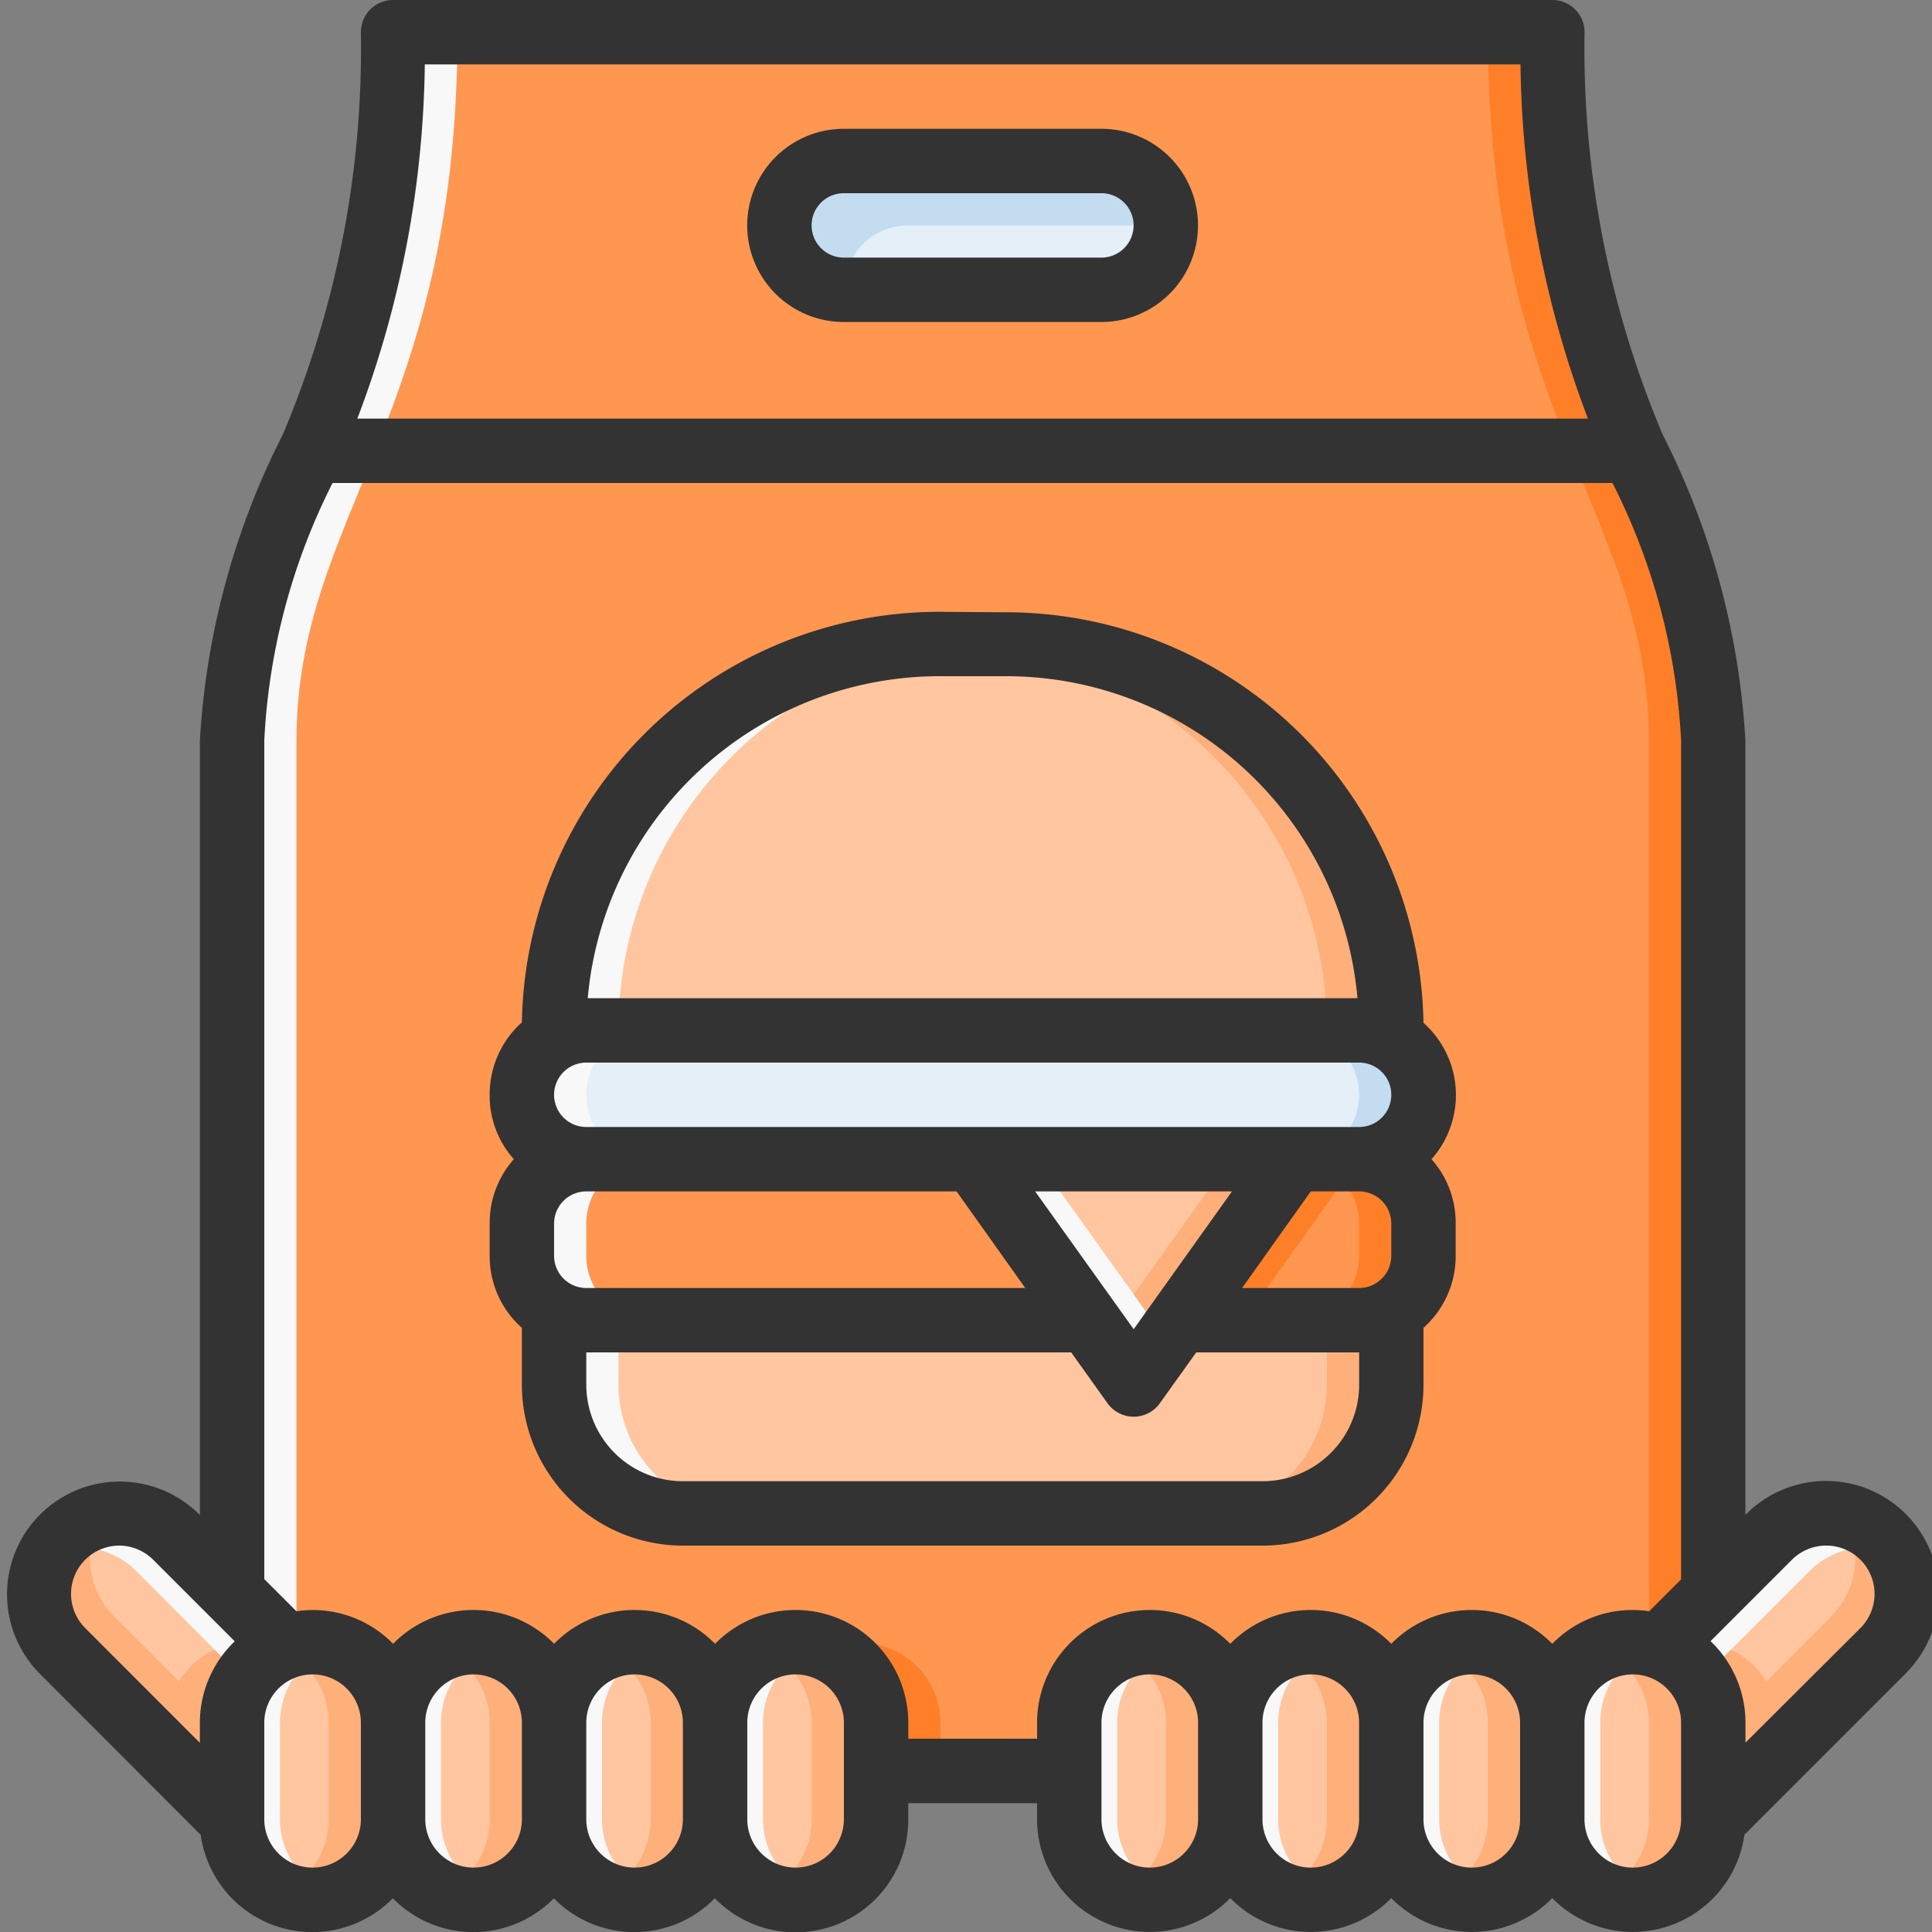 <svg xmlns="http://www.w3.org/2000/svg" xmlns:xlink="http://www.w3.org/1999/xlink" width="24" height="24" viewBox="0 0 24 24">
  <rect x="0" y="0" width="24" height="24" fill="#808080" stroke="none"/>
  <defs>
    <clipPath id="clip-path">
      <rect id="Rectangle_18784" data-name="Rectangle 18784" width="24" height="24" transform="translate(-0.083)" fill="#fff" stroke="#707070" stroke-width="1"/>
    </clipPath>
  </defs>
  <g id="Mask_Group_83" data-name="Mask Group 83" transform="translate(0.083)" clip-path="url(#clip-path)">
    <g id="layer2" transform="translate(0 0)">
      <path id="path6529" d="M3.6,22.809V10c0-2.8,2-4,2-8.8H20c0,4.8,2,6,2,8.8V22.8Z" transform="translate(-0.8 -0.8)" fill="#ff9751"/>
      <path id="rect6714" d="M11.4,21.2a1,1,0,0,0-1,1v.606l2,0v-.6a1,1,0,0,0-1-1Z" transform="translate(-0.8 -0.8)" fill="#ff7f29"/>
      <path id="rect6540" d="M11.2,2.8h3.2a.8.8,0,0,1,0,1.6H11.2a.8.8,0,1,1,0-1.6Z" transform="translate(-0.8 -0.8)" fill="#e4eff8"/>
      <path id="path6538" d="M3.6,22.8V10c0-2.8,2-4,2-8.8h.8c0,4.8-2,6-2,8.8V22.8Z" transform="translate(-0.8 -0.8)" fill="#f8f8f8"/>
      <path id="path6651" d="M2.9,19.891l1.368,1.368A1,1,0,0,0,3.6,22.2v1.146l-.016.037a1,1,0,0,1-.113-.1L1.491,21.3A1,1,0,1,1,2.9,19.891Z" transform="translate(-0.8 -0.8)" fill="#ffc6a0"/>
      <path id="rect6653" d="M4.6,21.2a1,1,0,0,1,1,1v1.2a1,1,0,1,1-2,0V22.2a1,1,0,0,1,1-1Z" transform="translate(-0.8 -0.8)" fill="#ffc6a0"/>
      <path id="path6655" d="M4.8,23.4a1,1,0,0,1-.6.916A1,1,0,0,0,5.6,23.4V22.2a1,1,0,0,0-1.4-.916,1,1,0,0,1,.6.916Z" transform="translate(-0.8 -0.8)" fill="#ffaf7a"/>
      <path id="path6657" d="M3.6,23.4a1,1,0,0,0,1,1,.985.985,0,0,0,.295-.05.994.994,0,0,1-.7-.95V22.2a.994.994,0,0,1,.7-.95A.985.985,0,0,0,4.6,21.2a1,1,0,0,0-1,1Z" transform="translate(-0.8 -0.8)" fill="#f8f8f8"/>
      <path id="path6661" d="M4.207,21.287A.991.991,0,0,0,3.6,22.2v1.146l-.016.037a1,1,0,0,1-.113-.1l-.67-.67V22.2a1,1,0,0,1,1.407-.913Z" transform="translate(-0.8 -0.8)" fill="#ffaf7a"/>
      <path id="path6665" d="M2.128,20.873,3.6,22.345v1l-.016.037a1,1,0,0,1-.113-.1L1.491,21.3A1,1,0,0,1,2,19.617,1,1,0,0,0,2.128,20.873Z" transform="translate(-0.8 -0.8)" fill="#ffaf7a"/>
      <path id="path6663" d="M2.9,19.891l1.368,1.368a1,1,0,0,0-.513.407L2.41,20.316a1,1,0,0,0-1.072-.225,1,1,0,0,1,1.566-.2Z" transform="translate(-0.8 -0.8)" fill="#f8f8f8"/>
      <path id="rect6667" d="M1,3.2a1,1,0,0,0,1-1V1A1,1,0,1,0,0,1V2.2a1,1,0,0,0,1,1Z" transform="translate(6.8 23.6) rotate(180)" fill="#ffc6a0"/>
      <path id="path6669" d="M6.8,23.4a1,1,0,0,1-.6.916A1,1,0,0,0,7.6,23.4V22.2a1,1,0,0,0-1.4-.916,1,1,0,0,1,.6.916Z" transform="translate(-0.8 -0.8)" fill="#ffaf7a"/>
      <path id="path6671" d="M5.6,23.4a1,1,0,0,0,1,1,.985.985,0,0,0,.295-.05.994.994,0,0,1-.7-.95V22.2a.994.994,0,0,1,.7-.95A.985.985,0,0,0,6.6,21.2a1,1,0,0,0-1,1Z" transform="translate(-0.8 -0.8)" fill="#f8f8f8"/>
      <path id="rect6675" d="M8.6,21.2a1,1,0,0,1,1,1v1.2a1,1,0,1,1-2,0V22.2a1,1,0,0,1,1-1Z" transform="translate(-0.8 -0.8)" fill="#ffc6a0"/>
      <path id="path6677" d="M8.8,23.4a1,1,0,0,1-.6.916A1,1,0,0,0,9.6,23.4V22.2a1,1,0,0,0-1.4-.916,1,1,0,0,1,.6.916Z" transform="translate(-0.8 -0.8)" fill="#ffaf7a"/>
      <path id="path6679" d="M7.6,23.4a1,1,0,0,0,1,1,.985.985,0,0,0,.295-.05.994.994,0,0,1-.7-.95V22.2a.994.994,0,0,1,.7-.95A.985.985,0,0,0,8.6,21.2a1,1,0,0,0-1,1Z" transform="translate(-0.8 -0.8)" fill="#f8f8f8"/>
      <path id="rect6683" d="M10.6,21.2a1,1,0,0,1,1,1v1.2a1,1,0,1,1-2,0V22.2a1,1,0,0,1,1-1Z" transform="translate(-0.8 -0.8)" fill="#ffc6a0"/>
      <path id="path6685" d="M10.8,23.4a1,1,0,0,1-.6.916,1,1,0,0,0,1.4-.916V22.2a1,1,0,0,0-1.4-.916,1,1,0,0,1,.6.916Z" transform="translate(-0.8 -0.8)" fill="#ffaf7a"/>
      <path id="path6687" d="M9.6,23.4a1,1,0,0,0,1,1,.985.985,0,0,0,.295-.05.994.994,0,0,1-.7-.95V22.2a.994.994,0,0,1,.7-.95.985.985,0,0,0-.295-.05,1,1,0,0,0-1,1Z" transform="translate(-0.8 -0.8)" fill="#f8f8f8"/>
      <path id="path6533" d="M22,22.8V10c0-2.8-2-4-2-8.8h-.8c0,4.8,2,6,2,8.8V22.8Z" transform="translate(-0.8 -0.8)" fill="#ff7f29"/>
      <path id="rect6544" d="M11.2,2.8a.8.8,0,0,0,0,1.6.8.8,0,0,1,.8-.8h3.2a.8.8,0,0,0-.8-.8Z" transform="translate(-0.8 -0.8)" fill="#c4dcf0"/>
      <path id="path6520" d="M7.6,17.2V18a1.6,1.6,0,0,0,1.6,1.6h7.2A1.6,1.6,0,0,0,18,18v-.8Z" transform="translate(-0.8 -0.8)" fill="#ffc6a0"/>
      <path id="path6511" d="M7.6,13.6a4.789,4.789,0,0,1,4.8-4.8h.8A4.789,4.789,0,0,1,18,13.6Z" transform="translate(-0.8 -0.8)" fill="#ffc6a0"/>
      <path id="rect6502" d="M8,13.6h9.6a.8.8,0,0,1,0,1.6H8a.8.8,0,0,1,0-1.6Z" transform="translate(-0.8 -0.8)" fill="#e4eff8"/>
      <path id="path6485" d="M14.228,17.2H8a.8.8,0,0,1-.8-.8V16a.8.8,0,0,1,.8-.8h9.6a.8.8,0,0,1,.8.8v.4a.8.8,0,0,1-.8.8H15.371" transform="translate(-0.8 -0.8)" fill="#ff9751"/>
      <path id="path6492" d="M13.6,15.2l1.429,2h1.142l1.429-2Z" transform="translate(-0.8 -0.8)" fill="#ff7f29"/>
      <path id="path6489" d="M16.8,15.2a.8.8,0,0,1,.8.8v.4a.8.8,0,0,1-.8.8h.8a.8.8,0,0,0,.8-.8V16a.8.8,0,0,0-.8-.8Z" transform="translate(-0.8 -0.8)" fill="#ff7f29"/>
      <path id="path6524" d="M17.2,17.2V18a1.6,1.6,0,0,1-1.6,1.6h.8A1.6,1.6,0,0,0,18,18v-.8Z" transform="translate(-0.8 -0.8)" fill="#ffaf7a"/>
      <path id="path6527" d="M8.4,17.2V18A1.6,1.6,0,0,0,10,19.6H9.2A1.6,1.6,0,0,1,7.6,18v-.8Z" transform="translate(-0.8 -0.8)" fill="#f8f8f8"/>
      <path id="path6499" d="M8,15.2a.8.8,0,0,0-.8.8v.4a.8.8,0,0,0,.8.8h.8a.8.8,0,0,1-.8-.8V16a.8.8,0,0,1,.8-.8Z" transform="translate(-0.8 -0.8)" fill="#f8f8f8"/>
      <path id="path6471" d="M12.8,15.2l2,2.8,2-2.8Z" transform="translate(-0.8 -0.8)" fill="#ffc6a0"/>
      <path id="path6475" d="M16,15.2l-1.6,2.24.4.56,2-2.8Z" transform="translate(-0.8 -0.8)" fill="#ffaf7a"/>
      <path id="path6481" d="M12.8,15.2l2,2.8.4-.56L13.6,15.2Z" transform="translate(-0.8 -0.8)" fill="#f8f8f8"/>
      <path id="rect6506" d="M16.8,13.6a.8.8,0,0,1,0,1.6h.8a.8.8,0,0,0,0-1.6Z" transform="translate(-0.8 -0.8)" fill="#c4dcf0"/>
      <path id="path6509" d="M8.8,13.6a.8.8,0,0,0,0,1.6H8a.8.8,0,1,1,0-1.6Z" transform="translate(-0.8 -0.8)" fill="#f8f8f8"/>
      <path id="path6515" d="M12.4,8.8a4.789,4.789,0,0,1,4.8,4.8H18a4.789,4.789,0,0,0-4.8-4.8Z" transform="translate(-0.8 -0.8)" fill="#ffaf7a"/>
      <path id="path6518" d="M13.2,8.8a4.789,4.789,0,0,0-4.8,4.8H7.6a4.789,4.789,0,0,1,4.8-4.8Z" transform="translate(-0.8 -0.8)" fill="#f8f8f8"/>
      <path id="path6588" d="M22.7,19.891l-1.368,1.368A1,1,0,0,1,22,22.2v1.146l.016.037a1.028,1.028,0,0,0,.113-.1l1.98-1.98A1,1,0,1,0,22.7,19.891Z" transform="translate(-0.8 -0.8)" fill="#ffc6a0"/>
      <path id="rect6547" d="M1,3.2a1,1,0,0,0,1-1V1A1,1,0,1,0,0,1V2.2a1,1,0,0,0,1,1Z" transform="translate(21.2 23.6) rotate(180)" fill="#ffc6a0"/>
      <path id="path6582" d="M21.2,23.4a1,1,0,0,1-.6.916A1,1,0,0,0,22,23.4V22.2a1,1,0,0,0-1.4-.916,1,1,0,0,1,.6.916Z" transform="translate(-0.8 -0.8)" fill="#ffaf7a"/>
      <path id="path6584" d="M20,22.2v1.2a1,1,0,0,0,1,1,.983.983,0,0,0,.295-.05.994.994,0,0,1-.7-.95V22.2a.994.994,0,0,1,.7-.95A.982.982,0,0,0,21,21.2a1,1,0,0,0-1,1Z" transform="translate(-0.8 -0.8)" fill="#f8f8f8"/>
      <path id="rect6598" d="M21.393,21.287A.991.991,0,0,1,22,22.2v1.146l.016.037a1.029,1.029,0,0,0,.113-.1l.67-.67V22.2a1,1,0,0,0-1.407-.913Z" transform="translate(-0.8 -0.8)" fill="#ffaf7a"/>
      <path id="path6605" d="M23.472,20.873,22,22.345v1l.016.037a1.029,1.029,0,0,0,.113-.1l1.98-1.98a1,1,0,0,0-.508-1.688,1,1,0,0,1-.13,1.256Z" transform="translate(-0.8 -0.8)" fill="#ffaf7a"/>
      <path id="path6595" d="M22.7,19.891l-1.368,1.368a1,1,0,0,1,.513.407l1.349-1.349a1,1,0,0,1,1.072-.225,1,1,0,0,0-1.566-.2Z" transform="translate(-0.8 -0.8)" fill="#f8f8f8"/>
      <path id="rect6549" d="M1,3.2a1,1,0,0,0,1-1V1A1,1,0,1,0,0,1V2.2a1,1,0,0,0,1,1Z" transform="translate(19.2 23.6) rotate(180)" fill="#ffc6a0"/>
      <path id="path6576" d="M19.2,23.4a1,1,0,0,1-.6.916A1,1,0,0,0,20,23.4V22.2a1,1,0,0,0-1.4-.916,1,1,0,0,1,.6.916Z" transform="translate(-0.8 -0.8)" fill="#ffaf7a"/>
      <path id="path6578" d="M18,22.2v1.2a1,1,0,0,0,1,1,.983.983,0,0,0,.295-.05.994.994,0,0,1-.7-.95V22.2a.994.994,0,0,1,.7-.95A.982.982,0,0,0,19,21.2a1,1,0,0,0-1,1Z" transform="translate(-0.8 -0.8)" fill="#f8f8f8"/>
      <path id="rect6551" d="M1,3.2a1,1,0,0,0,1-1V1A1,1,0,0,0,0,1V2.2a1,1,0,0,0,1,1Z" transform="translate(17.2 23.6) rotate(180)" fill="#ffc6a0"/>
      <path id="path6568" d="M17.2,23.4a1,1,0,0,1-.6.916A1,1,0,0,0,18,23.4V22.2a1,1,0,0,0-1.4-.916,1,1,0,0,1,.6.916Z" transform="translate(-0.8 -0.8)" fill="#ffaf7a"/>
      <path id="path6570" d="M16,22.2v1.2a1,1,0,0,0,1,1,.983.983,0,0,0,.295-.05.994.994,0,0,1-.7-.95V22.2a.994.994,0,0,1,.7-.95A.982.982,0,0,0,17,21.2a1,1,0,0,0-1,1Z" transform="translate(-0.8 -0.8)" fill="#f8f8f8"/>
      <path id="rect6553" d="M1,3.2a1,1,0,0,0,1-1V1A1,1,0,1,0,0,1V2.2a1,1,0,0,0,1,1Z" transform="translate(15.2 23.6) rotate(180)" fill="#ffc6a0"/>
      <path id="rect6557" d="M14.6,21.283a1,1,0,0,1,.6.916v1.2a1,1,0,0,1-.6.916A1,1,0,0,0,16,23.4V22.2a1,1,0,0,0-1.4-.916Z" transform="translate(-0.8 -0.8)" fill="#ffaf7a"/>
      <path id="rect6562" d="M14,22.2v1.2a1,1,0,0,0,1,1,.983.983,0,0,0,.295-.05.994.994,0,0,1-.7-.95V22.2a.994.994,0,0,1,.7-.95A.982.982,0,0,0,15,21.2a1,1,0,0,0-1,1Z" transform="translate(-0.8 -0.8)" fill="#f8f8f8"/>
      <path id="rect4294" d="M5.6.8a.4.4,0,0,0-.4.4,12.3,12.3,0,0,1-.971,5A9.582,9.582,0,0,0,3.2,10V19.62a1.4,1.4,0,1,0-1.991,1.969L3.1,23.483c.037.037.074.078.11.108a1.4,1.4,0,0,0,2.387.79,1.4,1.4,0,0,0,2,0,1.4,1.4,0,0,0,2,0A1.4,1.4,0,0,0,12,23.4v-.2h1.6v.2a1.4,1.4,0,0,0,2.4.979,1.4,1.4,0,0,0,2,0,1.4,1.4,0,0,0,2,0,1.4,1.4,0,0,0,2.387-.79c.036-.03.074-.071.11-.108l1.894-1.894a1.4,1.4,0,1,0-1.98-1.98l-.012.012V10a9.582,9.582,0,0,0-1.027-3.8,12.306,12.306,0,0,1-.971-5A.4.4,0,0,0,20,.8Zm.393.8H19.605A12.771,12.771,0,0,0,20.443,6H5.156a12.771,12.771,0,0,0,.838-4.4Zm5.206.8a1.2,1.2,0,1,0,0,2.4q1.6,0,3.2,0a1.2,1.2,0,1,0,0-2.4q-1.6,0-3.2,0Zm0,.8q1.6,0,3.2,0a.4.4,0,1,1,0,.8q-1.6,0-3.2,0a.4.4,0,1,1,0-.8ZM4.848,6.8h15.9A7.942,7.942,0,0,1,21.6,10v10.42l-.395.395A1.449,1.449,0,0,0,21,20.8a1.393,1.393,0,0,0-1,.42,1.4,1.4,0,0,0-2,0,1.4,1.4,0,0,0-2,0,1.4,1.4,0,0,0-2.4.979v.2H12v-.2a1.4,1.4,0,0,0-2.4-.979,1.4,1.4,0,0,0-2,0,1.4,1.4,0,0,0-2,0,1.393,1.393,0,0,0-1-.42,1.442,1.442,0,0,0-.2.016l-.4-.4V10a7.942,7.942,0,0,1,.848-3.2ZM12.4,8.4a5.189,5.189,0,0,0-5.2,5.1,1.2,1.2,0,0,0-.4.9,1.184,1.184,0,0,0,.3.8,1.191,1.191,0,0,0-.3.8v.4a1.189,1.189,0,0,0,.4.895V18a2,2,0,0,0,2,2q3.6,0,7.2,0a2,2,0,0,0,2-2v-.705a1.194,1.194,0,0,0,.4-.9V16a1.19,1.19,0,0,0-.3-.8,1.2,1.2,0,0,0-.1-1.694,5.189,5.189,0,0,0-5.2-5.1Zm0,.8h.8a4.383,4.383,0,0,1,4.38,4c-1.089,0-8.474,0-9.562,0a4.39,4.39,0,0,1,4.381-4ZM17.6,14a.4.4,0,1,1,0,.8c-1.067,0-8.533,0-9.6,0A.4.4,0,1,1,8,14C9.066,14,16.533,14,17.6,14Zm-4.147,2.8L8,16.8a.4.4,0,0,1-.4-.4V16a.4.4,0,0,1,.4-.4h4.6Zm.123-1.2h2.445L14.8,17.312ZM17,15.6h.6a.4.4,0,0,1,.4.4v.4a.4.4,0,0,1-.4.4H16.147ZM8,17.6l6.024,0,.451.632a.4.4,0,0,0,.65,0l.452-.632,2.024,0V18a1.2,1.2,0,0,1-1.2,1.2q-3.6,0-7.2,0A1.2,1.2,0,0,1,8,18ZM2.194,20a.6.6,0,0,1,.429.179l1.01,1.01A1.4,1.4,0,0,0,3.2,22.2v.25L1.774,21.023A.6.6,0,0,1,2.194,20Zm21.211,0a.6.6,0,0,1,.42,1.027L22.4,22.448V22.2a1.4,1.4,0,0,0-.434-1.013l1.01-1.01A.6.6,0,0,1,23.405,20ZM4.6,21.6a.6.6,0,0,1,.6.6v1.2a.6.6,0,0,1-1.2,0V22.2A.6.6,0,0,1,4.6,21.6Zm2,0a.6.6,0,0,1,.6.6v1.2a.6.6,0,0,1-1.2,0V22.2A.6.6,0,0,1,6.6,21.6Zm2,0a.6.6,0,0,1,.6.6v1.2a.6.6,0,0,1-1.2,0V22.2a.6.6,0,0,1,.6-.6Zm2,0a.6.6,0,0,1,.6.6v1.2a.6.6,0,0,1-1.2,0V22.2a.6.6,0,0,1,.6-.6Zm4.4,0a.6.6,0,0,1,.6.6v1.2a.6.6,0,0,1-1.2,0V22.2A.6.6,0,0,1,15,21.6Zm2,0a.6.6,0,0,1,.6.6v1.2a.6.6,0,0,1-1.2,0V22.2A.6.6,0,0,1,17,21.6Zm2,0a.6.6,0,0,1,.6.6v1.2a.6.6,0,0,1-1.2,0V22.2A.6.6,0,0,1,19,21.6Zm2,0a.6.6,0,0,1,.6.6v1.2a.6.6,0,0,1-1.2,0V22.2A.6.6,0,0,1,21,21.6Z" transform="translate(-0.8 -0.8)" fill="#333"/>
    </g>
  </g>
</svg>
